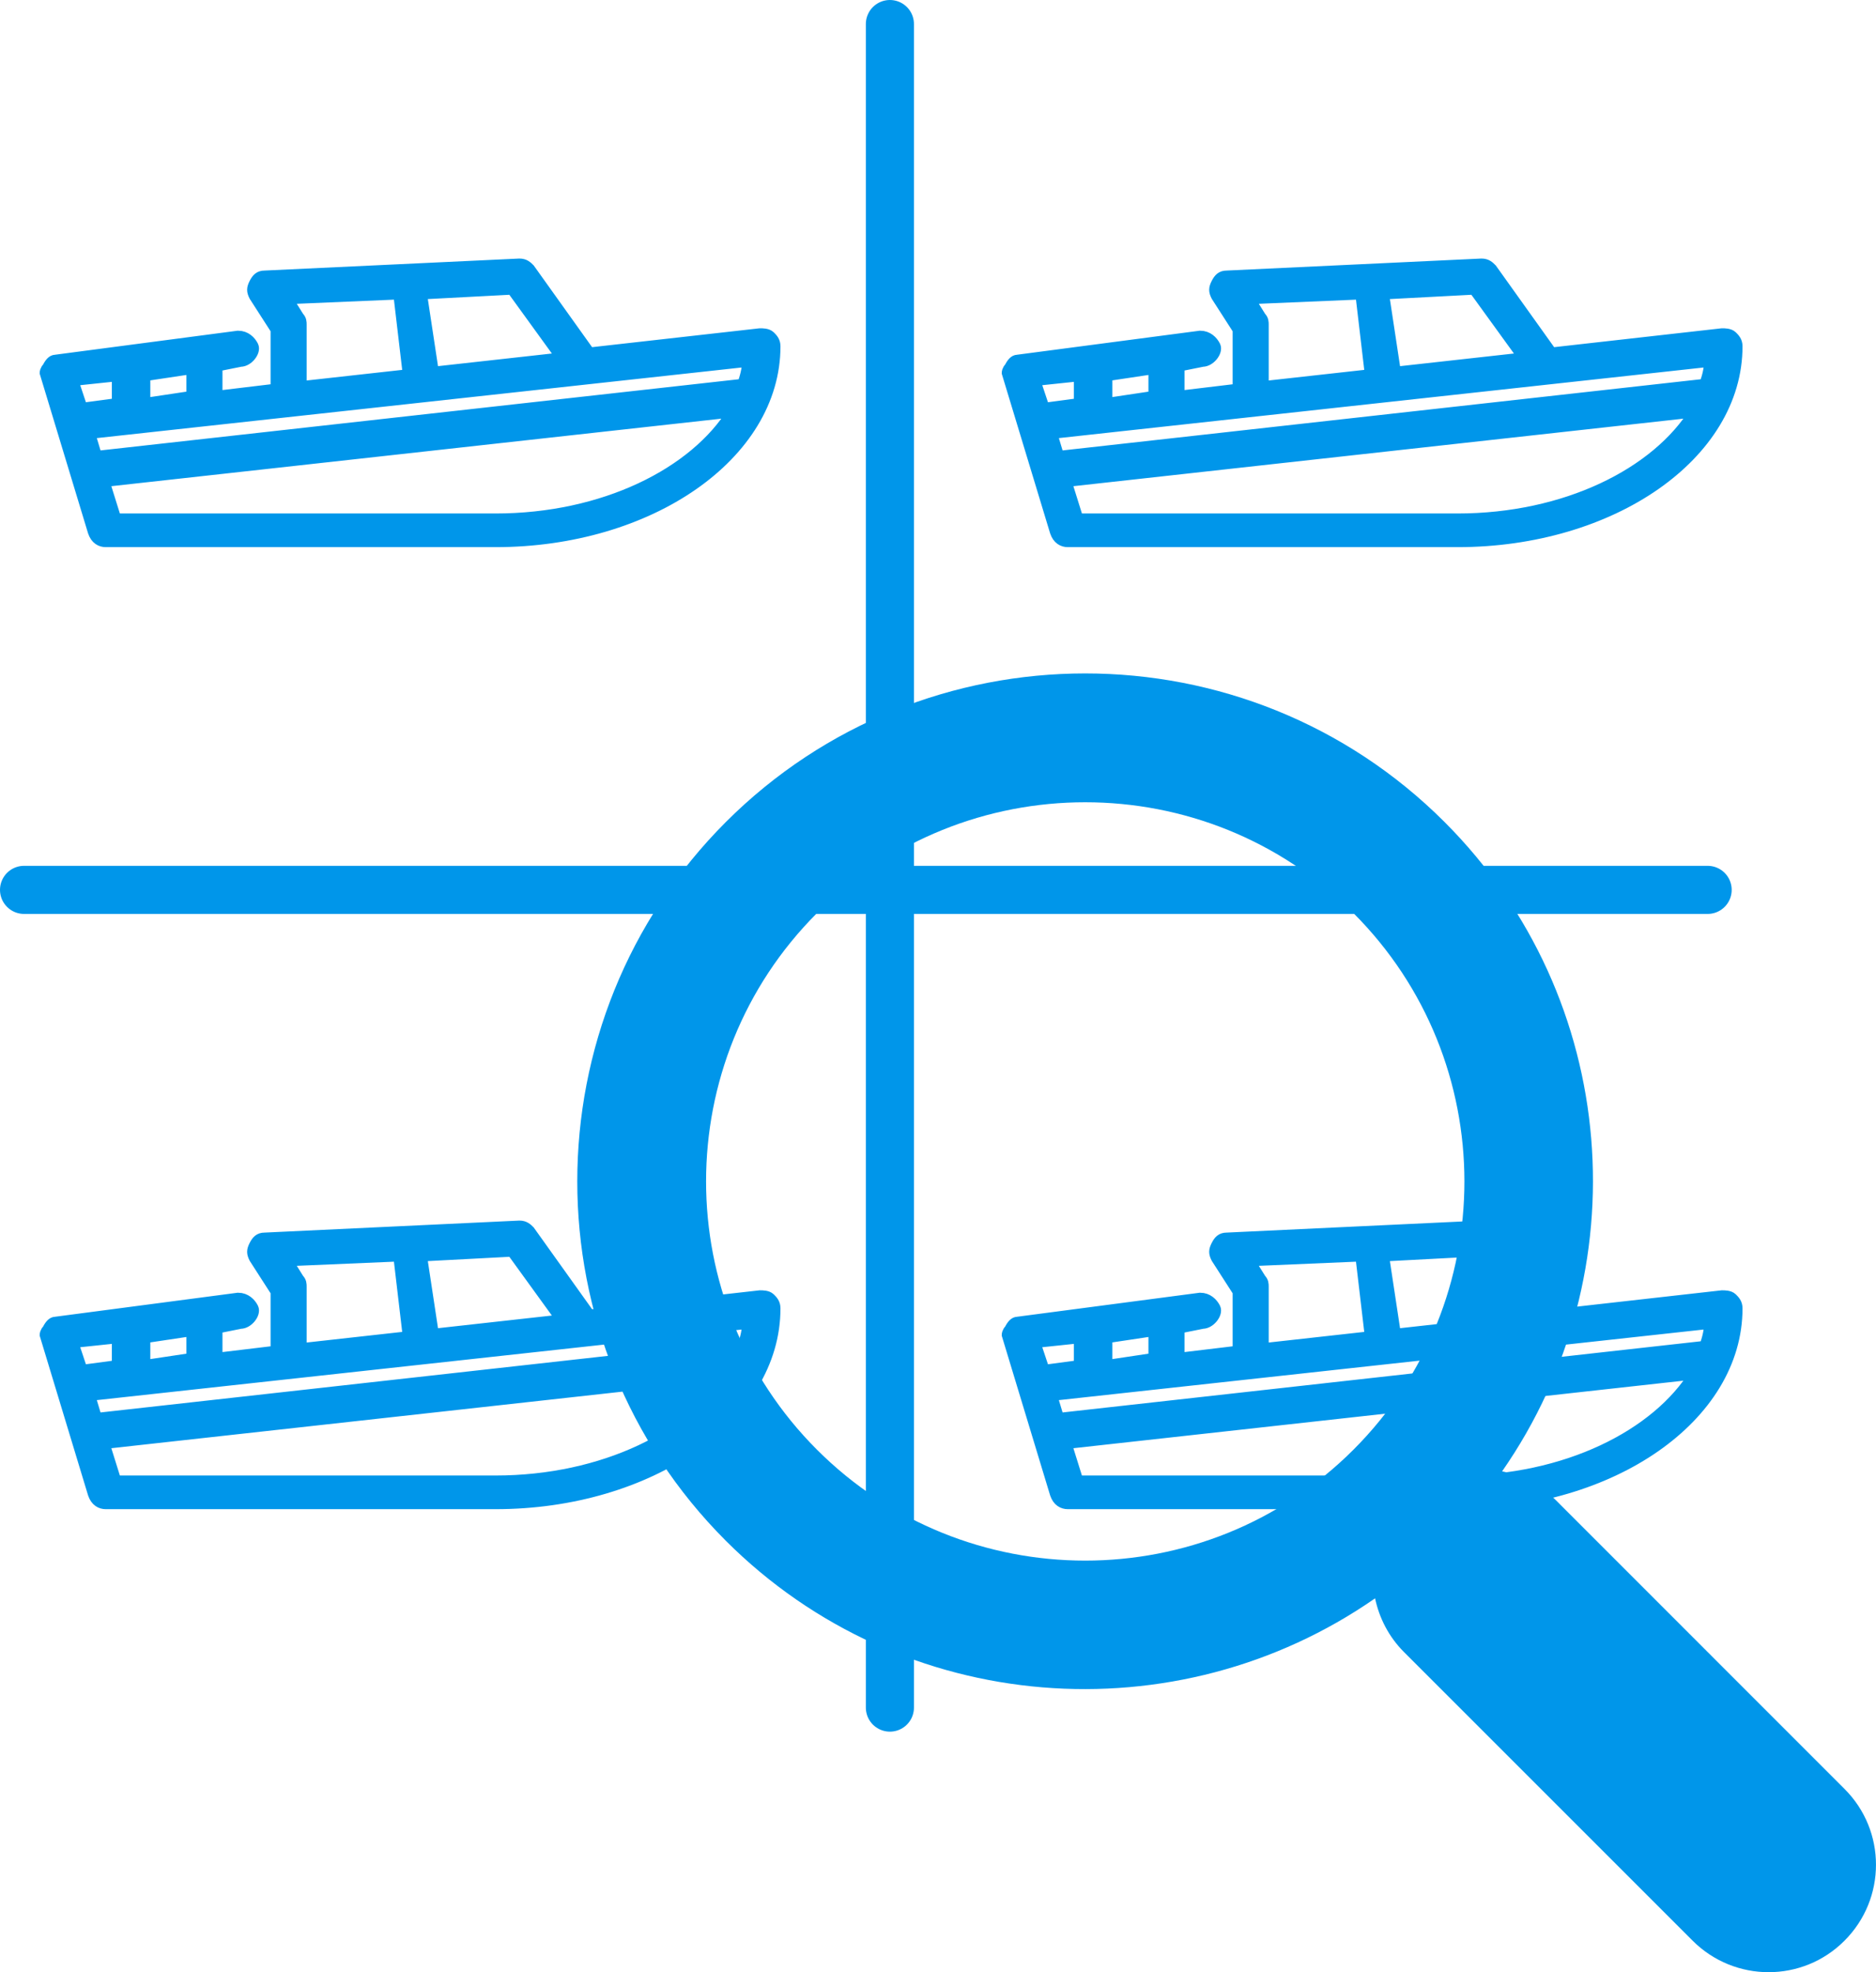 <svg width="78" height="82" viewBox="0 0 78 82" fill="none" xmlns="http://www.w3.org/2000/svg">
<path d="M2 15.3C2.1 15.1 2.2 15 2.3 15L9.9 14C10.2 14 10.4 14.2 10.5 14.4C10.6 14.6 10.3 15 10 15L9 15.2V16.5L11.5 16.2V13.7L10.6 12.3C10.5 12.1 10.5 12 10.6 11.8C10.7 11.6 10.8 11.5 11 11.5L21.6 11C21.8 11 21.9 11.1 22 11.2L24.5 14.7L31.6 13.9C31.7 13.9 31.9 13.9 32 14C32.1 14.1 32.2 14.2 32.2 14.4C32.2 18.9 27 22.5 20.6 22.5H4.4C4.2 22.5 4 22.4 3.9 22.1L1.9 15.5C1.9 15.5 1.9 15.4 2 15.3ZM8 16.5V15.3L6 15.6V16.8L8 16.5ZM16.6 12.2L11.9 12.4L12.4 13.2C12.5 13.3 12.5 13.4 12.5 13.5V16.1L17 15.6L16.6 12.2ZM21.3 12L17.5 12.2L18 15.5L23.4 14.9L21.3 12ZM4.8 21.6H20.6C25.1 21.6 28.9 19.7 30.5 17.1L4.3 20L4.8 21.6ZM4 19L30.9 16C31 15.7 31.1 15.4 31.1 15L3.7 18L4 19ZM3.4 17L4.9 16.8V15.6L3 15.8L3.4 17Z" fill="#0096EA" stroke="#0096EA" stroke-width="0.5" stroke-miterlimit="10"/>
<path d="M42 15.3C42.1 15.1 42.2 15 42.3 15L49.9 14C50.2 14 50.4 14.2 50.5 14.4C50.6 14.6 50.3 15 50 15L49 15.2V16.5L51.5 16.2V13.7L50.6 12.3C50.5 12.1 50.5 12 50.6 11.8C50.7 11.6 50.8 11.5 51 11.5L61.6 11C61.8 11 61.9 11.1 62 11.2L64.5 14.7L71.6 13.9C71.7 13.9 71.9 13.9 72 14C72.1 14.1 72.2 14.2 72.2 14.4C72.2 18.9 67 22.5 60.6 22.5H44.4C44.2 22.5 44 22.4 43.9 22.1L41.9 15.5C41.9 15.5 41.9 15.4 42 15.3ZM48 16.5V15.3L46 15.6V16.8L48 16.5ZM56.6 12.2L51.9 12.4L52.4 13.2C52.5 13.3 52.5 13.4 52.5 13.5V16.1L57 15.6L56.6 12.2ZM61.3 12L57.5 12.2L58 15.5L63.4 14.9L61.3 12ZM44.8 21.6H60.6C65.1 21.6 68.9 19.7 70.5 17.1L44.3 20L44.8 21.6ZM44 19L70.9 16C71 15.7 71.1 15.4 71.1 15L43.7 18L44 19ZM43.4 17L44.9 16.8V15.6L43 15.8L43.4 17Z" fill="#0096EA" stroke="#0096EA" stroke-width="0.5" stroke-miterlimit="10"/>
<path d="M2 55.3C2.1 55.1 2.2 55 2.3 55L9.9 54C10.2 54 10.4 54.2 10.5 54.4C10.6 54.6 10.3 55 10 55L9 55.2V56.5L11.5 56.2V53.7L10.6 52.3C10.5 52.1 10.5 52 10.6 51.8C10.7 51.6 10.8 51.5 11 51.5L21.6 51C21.8 51 21.9 51.1 22 51.2L24.5 54.7L31.6 53.9C31.7 53.9 31.9 53.9 32 54C32.1 54.1 32.2 54.2 32.2 54.4C32.2 58.9 27 62.5 20.6 62.5H4.4C4.2 62.5 4 62.4 3.9 62.1L1.9 55.5C1.9 55.5 1.9 55.4 2 55.3ZM8 56.5V55.3L6 55.6V56.8L8 56.5ZM16.6 52.2L11.9 52.4L12.4 53.2C12.5 53.3 12.5 53.4 12.5 53.5V56.1L17 55.6L16.6 52.2ZM21.3 52L17.5 52.2L18 55.5L23.4 54.9L21.3 52ZM4.8 61.6H20.6C25.1 61.6 28.9 59.7 30.5 57.1L4.3 60L4.8 61.6ZM4 59L30.9 56C31 55.7 31.1 55.4 31.1 55L3.7 58L4 59ZM3.4 57L4.9 56.8V55.6L3 55.8L3.4 57Z" fill="#0096EA" stroke="#0096EA" stroke-width="0.5" stroke-miterlimit="10"/>
<g clip-path="url(#clip0)">
<path d="M60.062 34.179C51.824 25.941 38.417 25.941 30.179 34.179C21.943 42.419 21.943 55.824 30.179 64.064C37.515 71.398 48.94 72.184 57.173 66.457C57.346 67.276 57.742 68.059 58.38 68.696L70.377 80.693C72.125 82.438 74.95 82.438 76.689 80.693C78.436 78.947 78.436 76.121 76.689 74.38L64.693 62.38C64.059 61.748 63.275 61.349 62.455 61.176C68.186 52.942 67.4 41.519 60.062 34.179ZM56.274 60.276C50.124 66.426 40.115 66.426 33.967 60.276C27.82 54.126 27.82 44.119 33.967 37.968C40.115 31.82 50.124 31.82 56.274 37.968C62.425 44.119 62.425 54.126 56.274 60.276Z" fill="#0096EA"/>
</g>
<line x1="37" y1="1" x2="37" y2="71" stroke="#0096EA" stroke-width="2" stroke-linecap="round" stroke-linejoin="round"/>
<line x1="71" y1="37" x2="1" y2="37" stroke="#0096EA" stroke-width="2" stroke-linecap="round" stroke-linejoin="round"/>
<path d="M42 55.3C42.1 55.1 42.2 55 42.3 55L49.9 54C50.2 54 50.4 54.2 50.5 54.4C50.6 54.6 50.3 55 50 55L49 55.2V56.5L51.5 56.2V53.7L50.6 52.3C50.5 52.1 50.5 52 50.6 51.8C50.7 51.6 50.8 51.5 51 51.5L61.6 51C61.8 51 61.9 51.1 62 51.2L64.5 54.7L71.6 53.9C71.7 53.9 71.9 53.9 72 54C72.1 54.1 72.2 54.2 72.2 54.4C72.2 58.9 67 62.5 60.6 62.5H44.4C44.2 62.5 44 62.4 43.9 62.1L41.9 55.5C41.9 55.5 41.9 55.4 42 55.3ZM48 56.5V55.3L46 55.6V56.8L48 56.5ZM56.6 52.2L51.9 52.4L52.4 53.2C52.5 53.3 52.5 53.4 52.5 53.5V56.1L57 55.6L56.6 52.2ZM61.3 52L57.5 52.2L58 55.5L63.4 54.9L61.3 52ZM44.8 61.6H60.6C65.1 61.6 68.9 59.7 70.5 57.1L44.3 60L44.8 61.6ZM44 59L70.9 56C71 55.7 71.1 55.4 71.1 55L43.7 58L44 59ZM43.4 57L44.9 56.8V55.6L43 55.8L43.4 57Z" fill="#0096EA" stroke="#0096EA" stroke-width="0.5" stroke-miterlimit="10"/>
<defs>
<clipPath id="clip0">
<rect width="54" height="54" fill="white" transform="translate(24 28)"/>
</clipPath>
</defs>
</svg>
